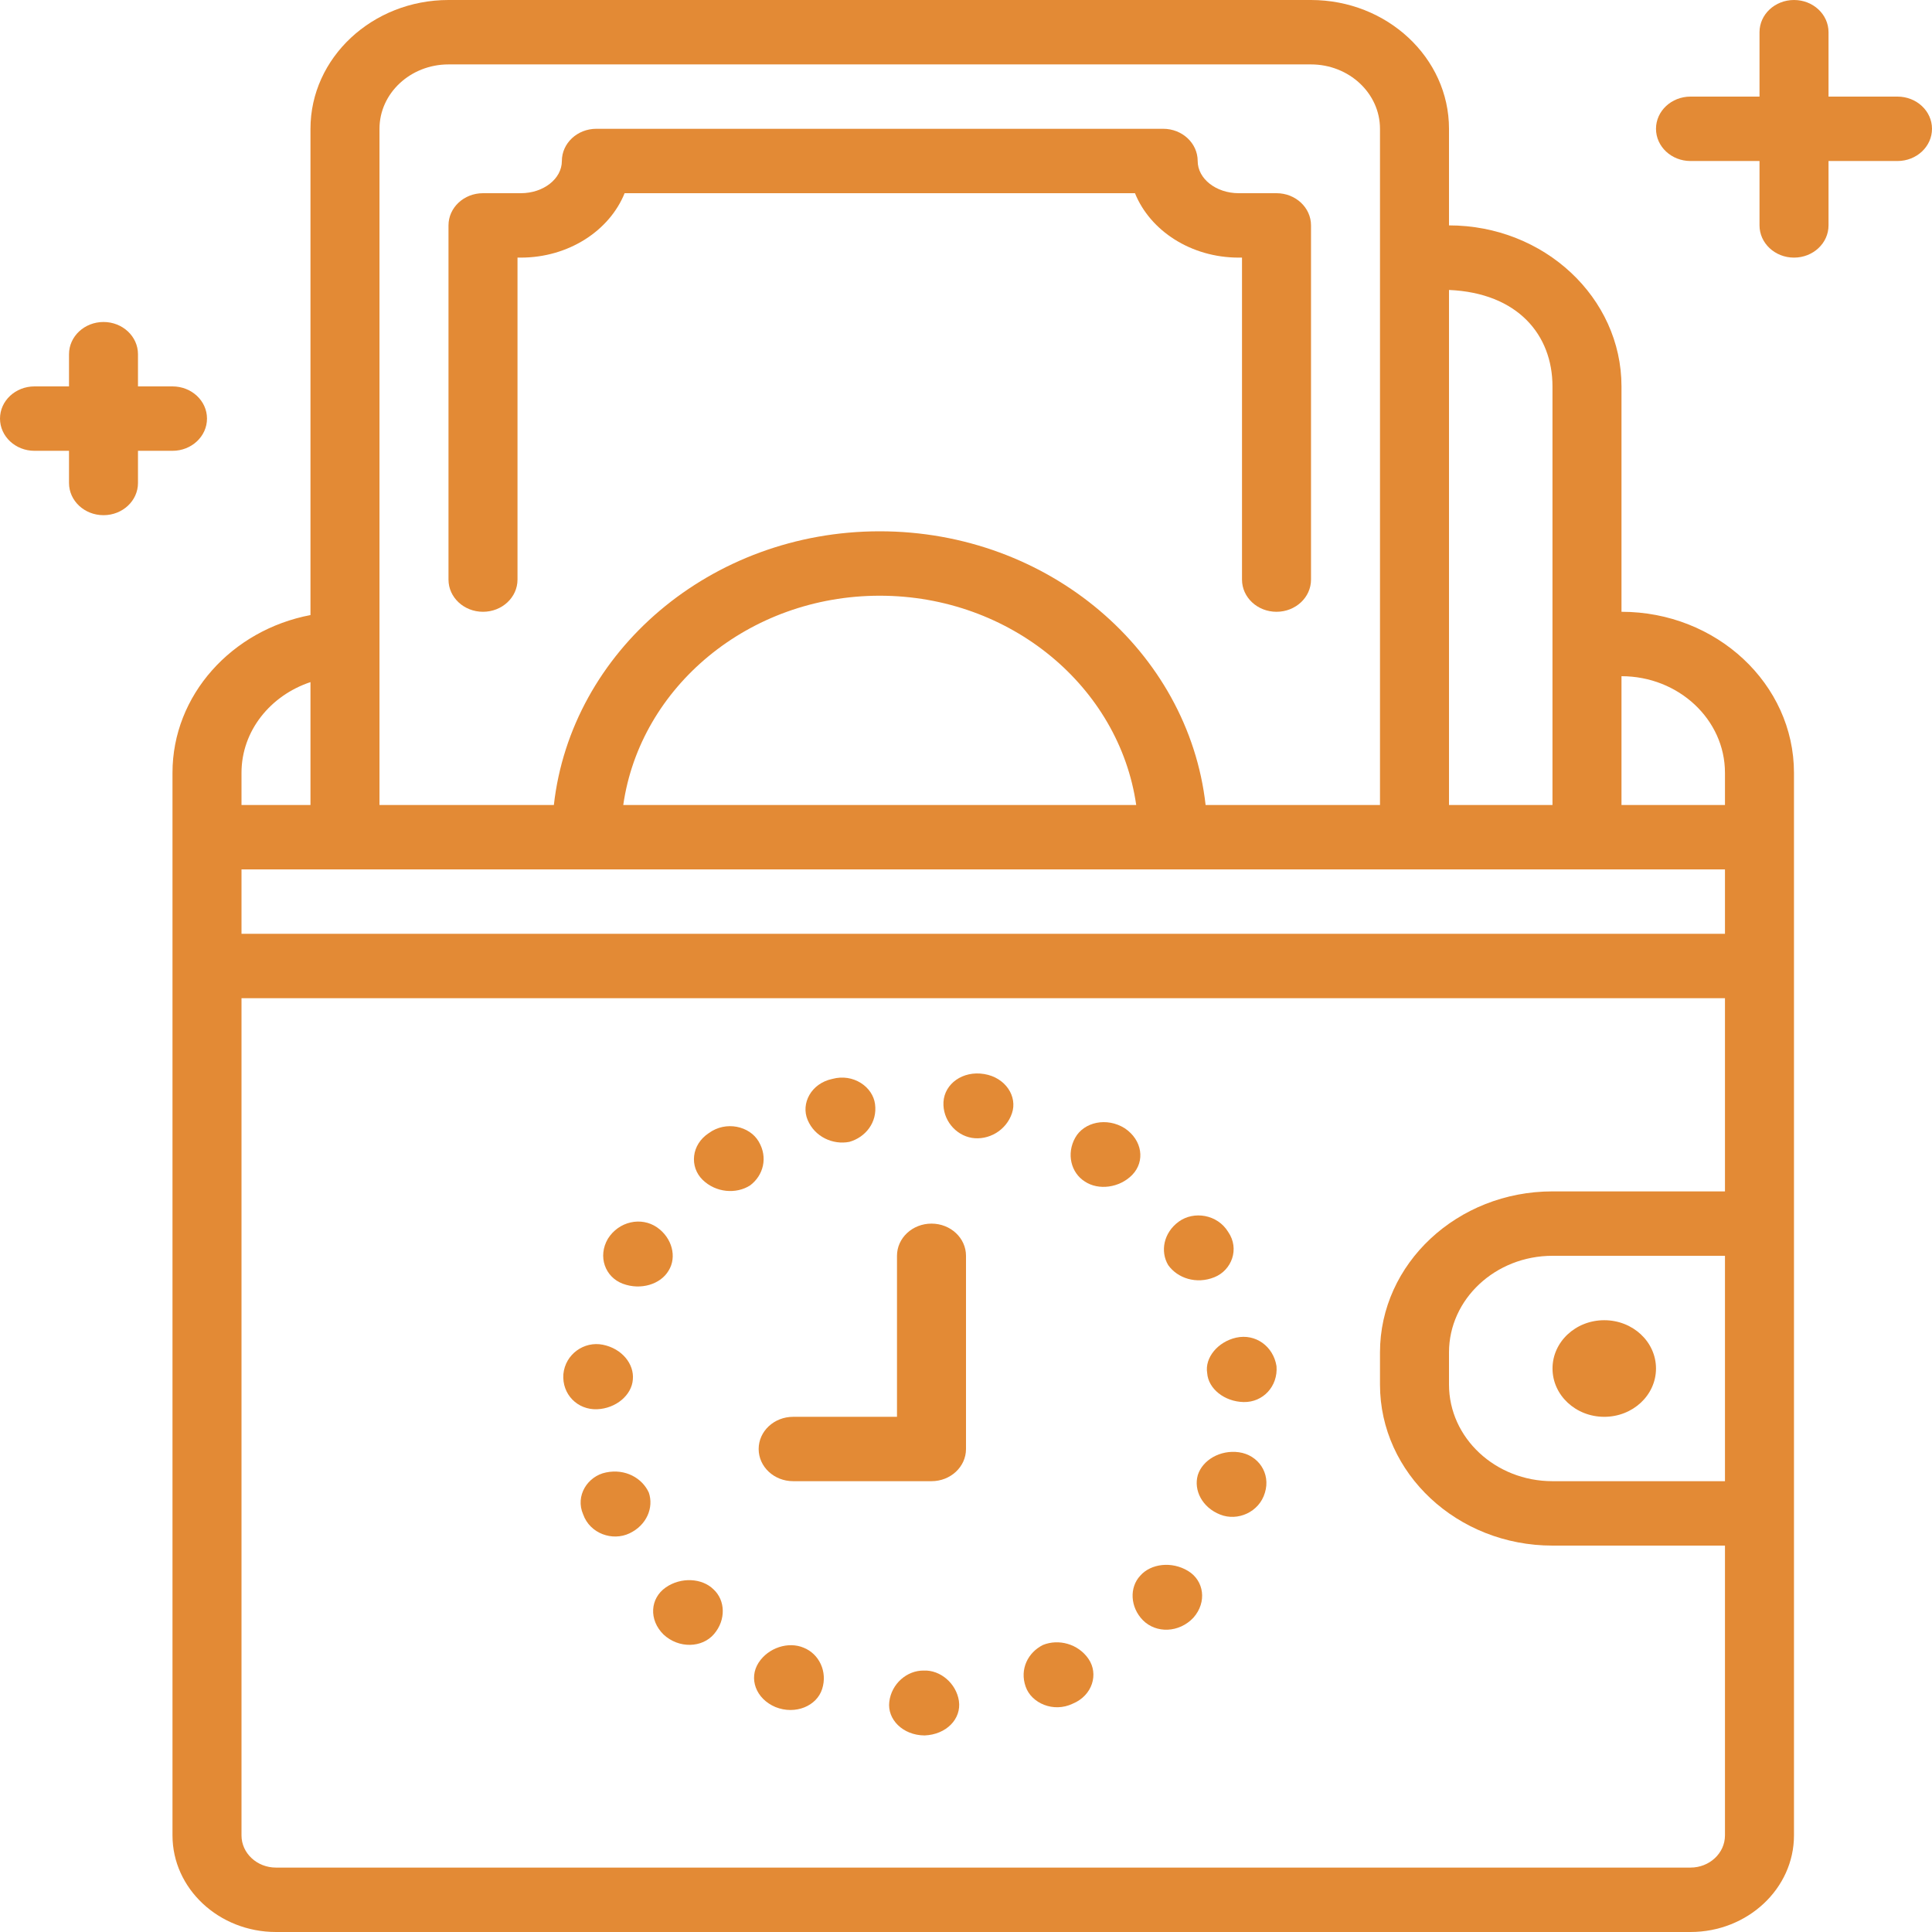 <?xml version="1.0" encoding="UTF-8"?> <svg xmlns="http://www.w3.org/2000/svg" width="50" height="50" viewBox="0 0 50 50" fill="none"> <path d="M4.464 10H3.571V9.167C3.571 8.706 3.171 8.333 2.679 8.333C2.186 8.333 1.786 8.706 1.786 9.167V10H0.893C0.4 10 0 10.372 0 10.833C0 11.294 0.4 11.667 0.893 11.667H1.786V12.5C1.786 12.961 2.186 13.333 2.679 13.333C3.171 13.333 3.571 12.961 3.571 12.5V11.667H4.464C4.957 11.667 5.357 11.294 5.357 10.833C5.357 10.372 4.957 10 4.464 10Z" fill="#E38A35"></path> <path d="M32.063 37.584C31.578 37.517 31.121 37.786 30.999 38.175C30.887 38.566 31.111 39.013 31.578 39.197C32.028 39.377 32.588 39.136 32.736 38.631C32.891 38.127 32.563 37.654 32.063 37.584Z" fill="#E38A35"></path> <path d="M30.747 40.656C30.326 40.4 29.785 40.465 29.51 40.778C29.223 41.084 29.249 41.595 29.577 41.93C29.921 42.279 30.517 42.259 30.886 41.865C31.242 41.462 31.161 40.906 30.747 40.656Z" fill="#E38A35"></path> <path d="M28.171 42.933C27.901 42.538 27.392 42.409 26.993 42.571C26.608 42.762 26.384 43.193 26.543 43.648C26.69 44.077 27.262 44.331 27.762 44.091C28.276 43.878 28.436 43.321 28.171 42.933Z" fill="#E38A35"></path> <path d="M24.816 44.017C24.748 43.571 24.341 43.215 23.905 43.234C23.471 43.229 23.071 43.576 23.015 44.041C22.958 44.498 23.366 44.909 23.927 44.913C24.487 44.892 24.886 44.488 24.816 44.017Z" fill="#E38A35"></path> <path d="M20.8 42.643C20.404 42.475 19.885 42.641 19.633 43.029C19.37 43.435 19.558 43.963 20.07 44.179C20.586 44.385 21.138 44.151 21.277 43.711C21.421 43.263 21.199 42.803 20.8 42.643Z" fill="#E38A35"></path> <path d="M18.465 41.132C18.167 40.837 17.618 40.811 17.228 41.084C16.822 41.368 16.787 41.922 17.173 42.302C17.57 42.671 18.173 42.648 18.479 42.289C18.792 41.923 18.774 41.416 18.465 41.132Z" fill="#E38A35"></path> <path d="M16.791 38.627C16.62 38.253 16.184 38.003 15.683 38.107C15.21 38.202 14.88 38.708 15.092 39.193C15.269 39.691 15.851 39.892 16.291 39.683C16.739 39.471 16.924 39.013 16.791 38.627Z" fill="#E38A35"></path> <path d="M15.599 34.801C15.119 34.705 14.63 35.043 14.58 35.563C14.541 36.084 14.945 36.491 15.454 36.471C15.94 36.451 16.349 36.107 16.378 35.702C16.416 35.298 16.093 34.898 15.599 34.801Z" fill="#E38A35"></path> <path d="M17.004 31.764C16.596 31.482 16.014 31.607 15.732 32.059C15.464 32.517 15.659 33.05 16.116 33.222C16.583 33.398 17.097 33.237 17.304 32.883C17.523 32.532 17.395 32.035 17.004 31.764Z" fill="#E38A35"></path> <path d="M19.633 29.54C19.4 29.144 18.789 29 18.346 29.323C17.886 29.623 17.842 30.198 18.182 30.532C18.527 30.87 19.054 30.908 19.413 30.678C19.753 30.423 19.882 29.957 19.633 29.54Z" fill="#E38A35"></path> <path d="M22.646 28.575C22.589 28.127 22.082 27.774 21.541 27.922C20.991 28.037 20.721 28.56 20.902 28.985C21.086 29.423 21.557 29.635 21.983 29.551C22.399 29.432 22.709 29.048 22.646 28.575Z" fill="#E38A35"></path> <path d="M25.472 27.796C24.917 27.703 24.444 28.047 24.417 28.519C24.392 28.973 24.722 29.376 25.151 29.448C25.578 29.517 26.036 29.263 26.189 28.813C26.338 28.379 26.025 27.887 25.472 27.796Z" fill="#E38A35"></path> <path d="M29.108 29.199C28.643 28.907 28.055 29.037 27.827 29.443C27.594 29.858 27.716 30.352 28.076 30.578C28.43 30.814 28.974 30.742 29.302 30.406C29.642 30.054 29.564 29.504 29.108 29.199Z" fill="#E38A35"></path> <path d="M31.785 31.882C31.507 31.427 30.898 31.332 30.507 31.615C30.112 31.902 30.022 32.387 30.233 32.741C30.474 33.079 30.959 33.244 31.429 33.054C31.873 32.876 32.089 32.323 31.785 31.882Z" fill="#E38A35"></path> <path d="M33.036 35.357C32.954 34.84 32.491 34.508 31.993 34.618C31.52 34.723 31.174 35.136 31.242 35.536C31.27 35.94 31.689 36.276 32.189 36.285C32.686 36.294 33.077 35.878 33.036 35.357Z" fill="#E38A35"></path> <path d="M24.107 31.667C23.614 31.667 23.214 32.039 23.214 32.5V36.667H20.527C20.034 36.667 19.634 37.039 19.634 37.5C19.634 37.961 20.034 38.333 20.527 38.333H24.107C24.6 38.333 25 37.961 25 37.5V32.5C25 32.039 24.6 31.667 24.107 31.667Z" fill="#E38A35"></path> <path d="M41.964 15.833V10C41.964 7.702 39.961 5.833 37.5 5.833V3.333C37.5 1.495 35.898 0 33.928 0H11.607C9.637 0 8.035 1.495 8.035 3.333V15.918C6 16.305 4.464 17.988 4.464 20V21.667V21.806V25V47.5C4.464 48.878 5.666 50 7.142 50H43.75C45.226 50 46.428 48.878 46.428 47.5V39.167V31.667V25V21.806V21.667V20C46.428 17.703 44.425 15.833 41.964 15.833ZM37.5 7.504C39.285 7.582 40.178 8.672 40.178 10V20.833H37.5V7.504ZM9.821 3.333C9.821 2.414 10.622 1.667 11.607 1.667H33.928C34.913 1.667 35.714 2.414 35.714 3.333V20.833H31.201C30.753 16.858 27.142 13.75 22.767 13.75C18.392 13.75 14.781 16.858 14.334 20.833H9.821V3.333ZM29.405 20.833H16.13C16.567 17.78 19.377 15.417 22.767 15.417C26.158 15.417 28.966 17.78 29.405 20.833ZM6.25 20C6.25 18.915 6.999 17.998 8.035 17.653V20.833H6.25V20ZM44.642 38.333H40.178C38.701 38.333 37.5 37.212 37.5 35.833V35C37.5 33.622 38.701 32.5 40.178 32.5H44.642V38.333ZM44.642 30.833H40.178C37.717 30.833 35.714 32.703 35.714 35V35.833C35.714 38.131 37.717 40 40.178 40H44.642V47.5C44.642 47.96 44.242 48.333 43.75 48.333H7.142C6.65 48.333 6.25 47.96 6.25 47.5V25.833H44.642V30.833ZM44.642 24.167H6.25V22.5H8.928H36.607H44.642V24.167ZM44.642 20.833H41.964V17.5C43.441 17.5 44.642 18.622 44.642 20V20.833Z" fill="#E38A35"></path> <path d="M49.107 2.5H47.322V0.833C47.322 0.372 46.922 0 46.429 0C45.936 0 45.536 0.372 45.536 0.833V2.5H43.75C43.257 2.5 42.857 2.873 42.857 3.333C42.857 3.794 43.257 4.167 43.75 4.167H45.536V5.833C45.536 6.294 45.936 6.667 46.429 6.667C46.922 6.667 47.322 6.294 47.322 5.833V4.167H49.107C49.6 4.167 50 3.794 50 3.333C50 2.873 49.6 2.5 49.107 2.5Z" fill="#E38A35"></path> <path d="M41.518 36.667C42.258 36.667 42.857 36.107 42.857 35.417C42.857 34.726 42.258 34.167 41.518 34.167C40.778 34.167 40.179 34.726 40.179 35.417C40.179 36.107 40.778 36.667 41.518 36.667Z" fill="#E38A35"></path> <path d="M33.036 5H32.058C31.473 5 30.996 4.627 30.996 4.167C30.996 3.706 30.596 3.333 30.103 3.333H15.434C14.941 3.333 14.541 3.706 14.541 4.167C14.541 4.627 14.065 5 13.479 5H12.5C12.007 5 11.607 5.372 11.607 5.833V15C11.607 15.461 12.007 15.833 12.5 15.833C12.993 15.833 13.393 15.461 13.393 15V6.667H13.478C14.716 6.667 15.773 5.97 16.165 5H29.373C29.765 5.97 30.821 6.667 32.058 6.667H32.143V15C32.143 15.461 32.543 15.833 33.036 15.833C33.529 15.833 33.929 15.461 33.929 15V5.833C33.929 5.372 33.529 5 33.036 5Z" fill="#E38A35"></path> </svg> 